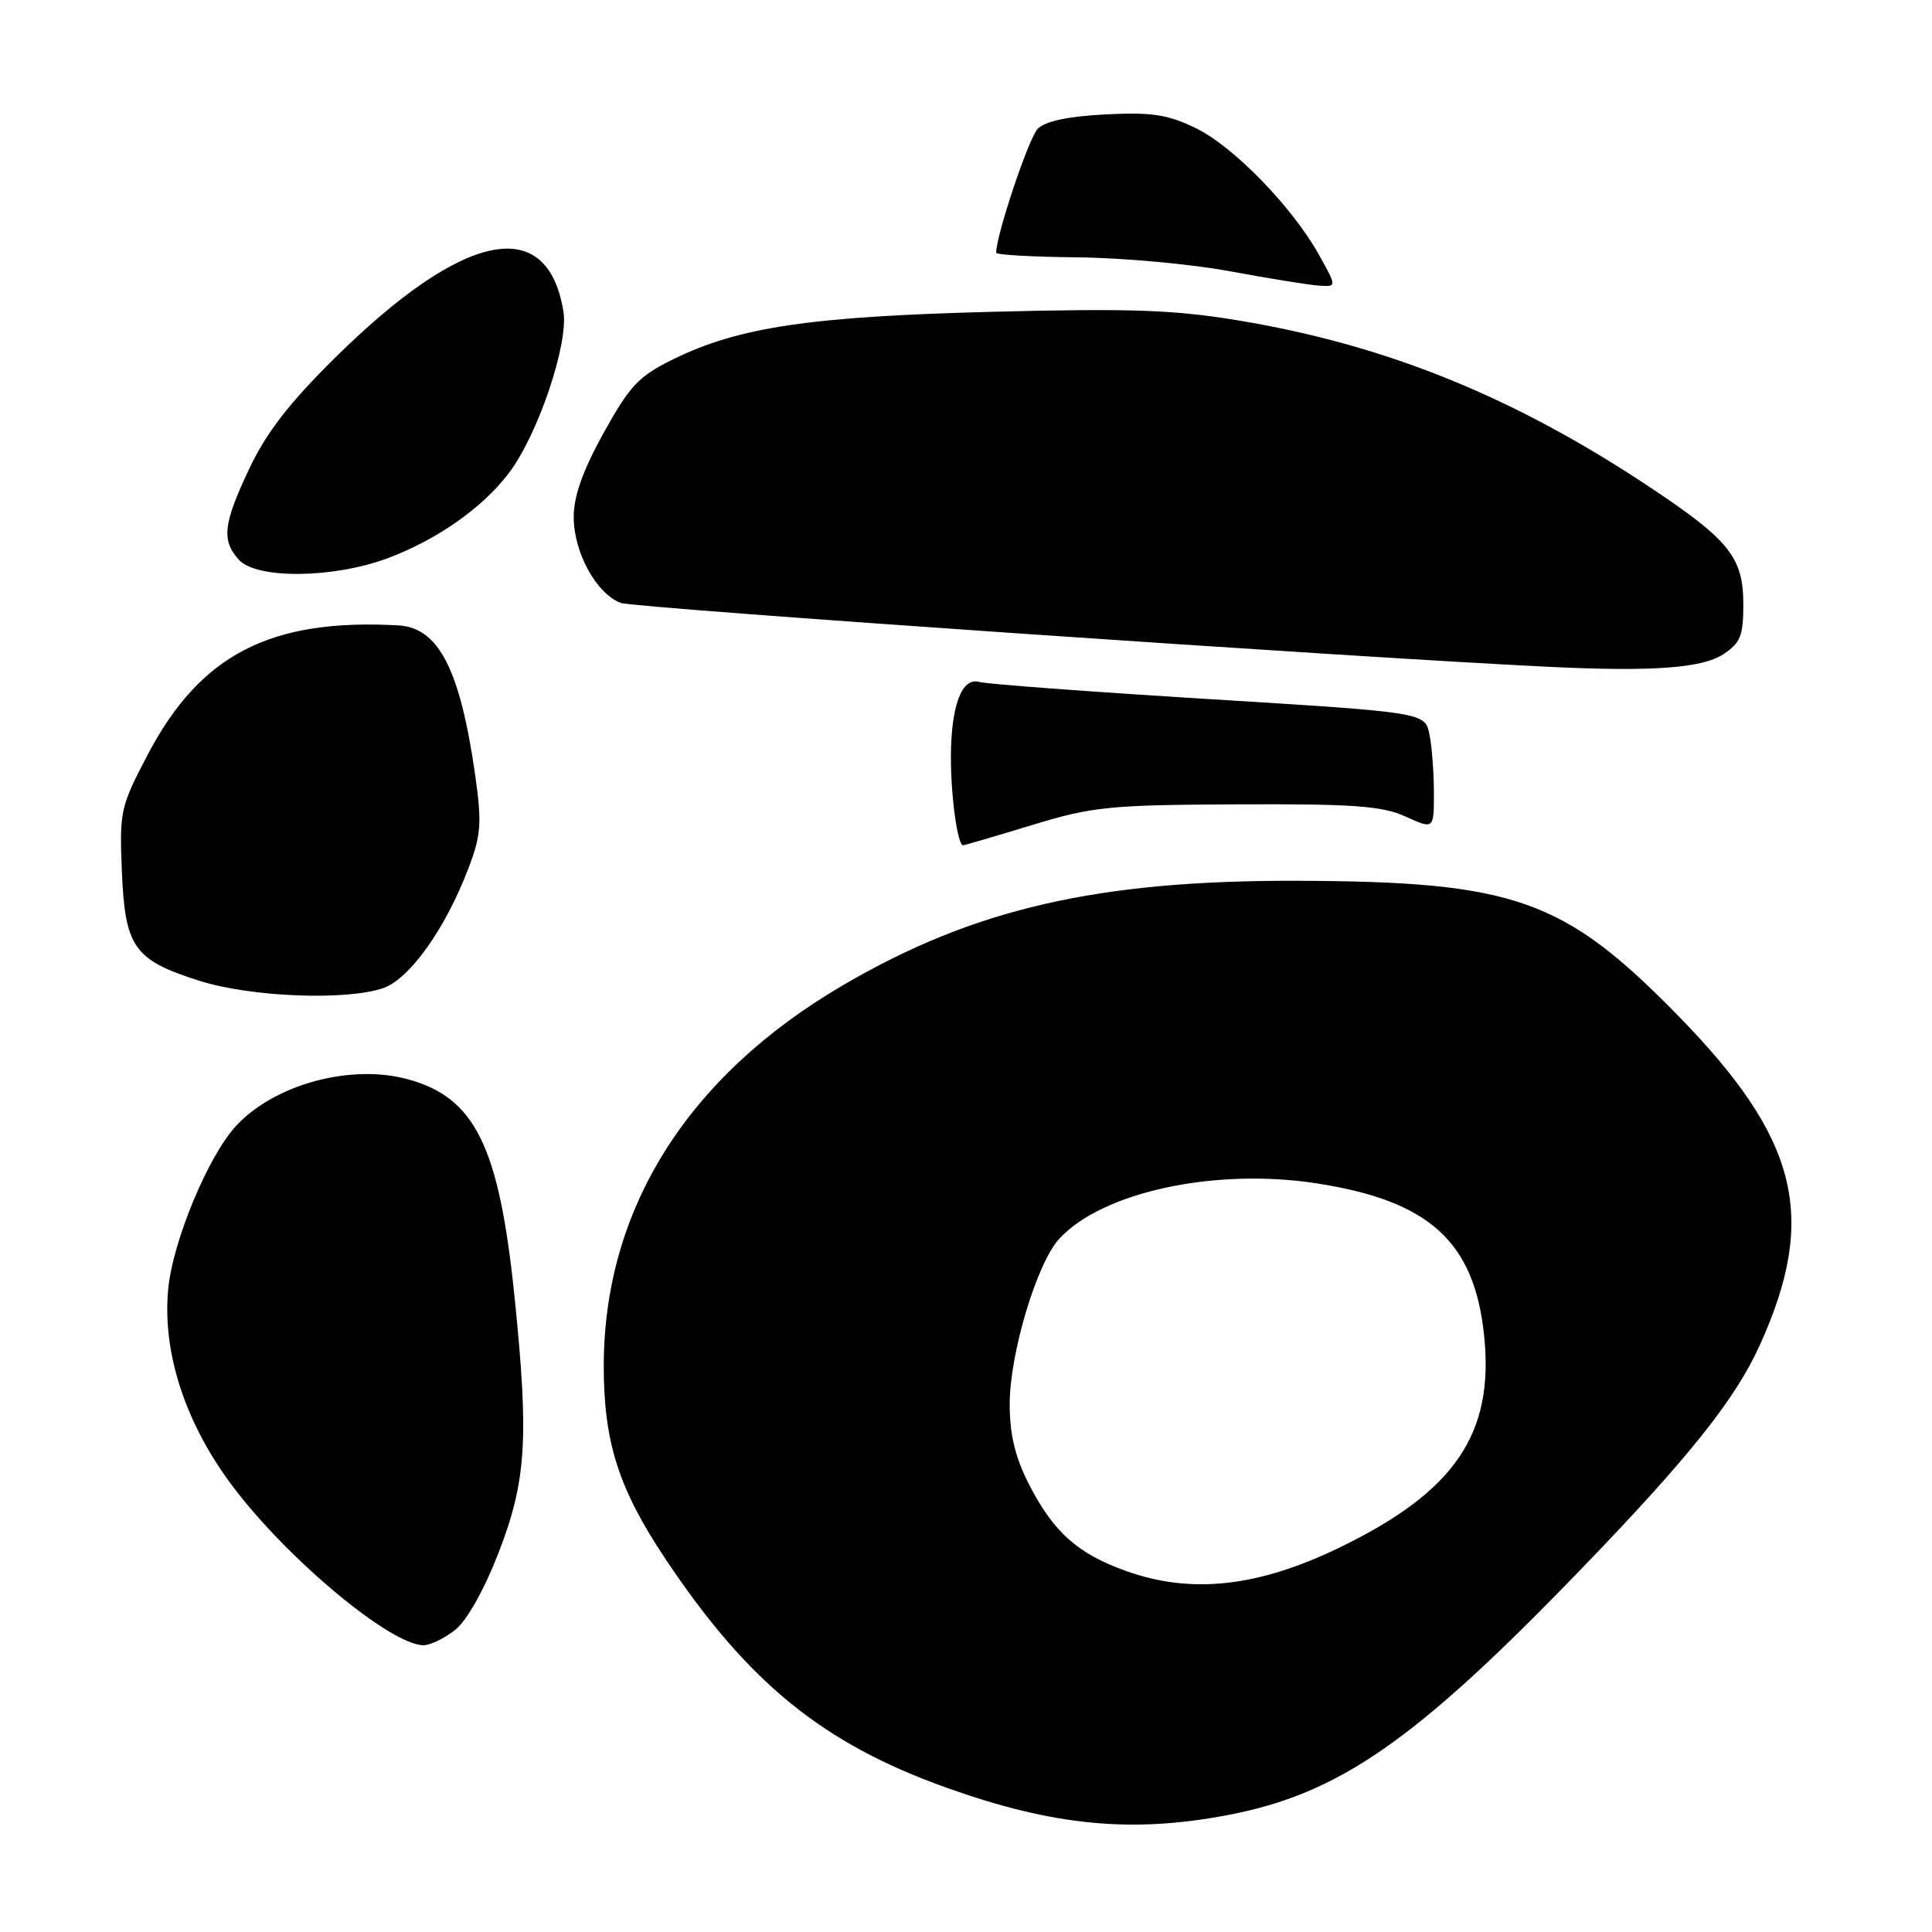 <?xml version="1.0" encoding="UTF-8" standalone="no"?>
<!DOCTYPE svg PUBLIC "-//W3C//DTD SVG 1.1//EN" "http://www.w3.org/Graphics/SVG/1.1/DTD/svg11.dtd" >
<svg xmlns="http://www.w3.org/2000/svg" xmlns:xlink="http://www.w3.org/1999/xlink" version="1.1" viewBox="0 0 256 256">
 <g >
 <path fill="currentColor"
d=" M 162.66 240.51 C 177.47 237.69 187.53 230.69 209.53 207.89 C 223.71 193.21 229.92 185.44 233.15 178.31 C 240.92 161.21 238.34 150.88 222.17 134.39 C 207.20 119.13 200.64 116.81 172.00 116.71 C 145.47 116.62 129.04 120.39 111.66 130.57 C 91.06 142.63 80.00 160.25 80.00 181.03 C 80.00 191.13 81.99 197.32 88.23 206.65 C 99.19 223.04 109.06 231.05 125.50 236.91 C 139.58 241.93 149.92 242.93 162.66 240.51 Z  M 60.30 215.98 C 61.86 214.75 64.13 210.72 66.07 205.73 C 69.74 196.26 70.10 190.62 68.19 171.95 C 66.14 151.88 62.97 145.41 53.98 142.99 C 46.42 140.96 36.42 143.68 31.31 149.15 C 27.59 153.15 22.85 164.54 22.28 170.90 C 21.51 179.34 24.59 188.68 30.89 197.02 C 38.18 206.68 51.78 217.99 56.12 218.00 C 57.00 218.00 58.89 217.09 60.30 215.98 Z  M 50.80 130.92 C 54.30 129.70 59.05 123.01 62.08 115.03 C 63.75 110.64 63.86 109.07 62.97 102.75 C 60.98 88.74 58.13 83.17 52.80 82.87 C 35.86 81.92 26.56 86.71 19.59 99.96 C 15.95 106.89 15.82 107.49 16.15 115.48 C 16.57 125.55 17.75 127.21 26.42 129.96 C 33.25 132.12 45.91 132.62 50.80 130.92 Z  M 136.73 109.33 C 144.81 106.87 146.95 106.66 164.00 106.58 C 179.39 106.51 183.13 106.79 186.25 108.20 C 190.00 109.90 190.00 109.90 190.00 105.07 C 190.00 102.42 189.74 98.93 189.41 97.32 C 188.83 94.40 188.83 94.40 160.16 92.63 C 144.40 91.66 130.71 90.64 129.75 90.36 C 127.43 89.70 126.00 93.54 126.00 100.44 C 126.00 105.62 126.89 112.00 127.61 112.00 C 127.81 112.00 131.91 110.80 136.73 109.33 Z  M 228.33 86.70 C 230.61 85.21 231.00 84.26 231.00 80.11 C 231.00 73.87 229.18 71.58 218.61 64.55 C 200.62 52.58 183.71 45.72 164.15 42.47 C 155.63 41.05 149.88 40.85 131.65 41.31 C 107.45 41.93 97.93 43.33 89.27 47.57 C 84.65 49.83 83.48 51.06 80.00 57.33 C 77.24 62.32 76.02 65.72 76.02 68.50 C 76.01 73.18 79.02 78.68 82.25 79.89 C 84.08 80.57 179.54 87.14 205.50 88.37 C 218.98 89.01 225.54 88.53 228.33 86.70 Z  M 51.36 73.97 C 57.92 71.51 63.88 67.33 67.41 62.71 C 71.26 57.66 75.35 45.57 74.66 41.29 C 72.56 28.32 61.47 30.56 44.41 47.39 C 38.38 53.34 35.28 57.34 33.06 62.04 C 29.57 69.41 29.32 71.59 31.65 74.17 C 34.00 76.76 44.18 76.65 51.36 73.97 Z  M 174.81 33.83 C 171.27 27.45 163.44 19.39 158.43 16.97 C 154.73 15.17 152.60 14.85 146.48 15.16 C 141.56 15.41 138.52 16.05 137.51 17.06 C 136.32 18.26 132.00 31.12 132.00 33.49 C 132.00 33.77 136.84 34.04 142.75 34.10 C 148.66 34.15 157.78 34.98 163.00 35.95 C 168.22 36.92 173.54 37.77 174.81 37.85 C 177.13 38.00 177.13 38.00 174.81 33.83 Z  M 149.22 208.17 C 142.75 205.86 139.57 203.00 136.29 196.57 C 134.51 193.06 133.79 190.05 133.79 186.07 C 133.79 179.36 137.37 167.40 140.35 164.15 C 146.06 157.93 161.03 154.71 174.52 156.81 C 189.41 159.12 195.36 164.54 196.65 176.94 C 198.02 189.99 192.79 197.66 177.45 205.08 C 166.68 210.29 157.87 211.26 149.22 208.17 Z "/>
</g>
</svg>